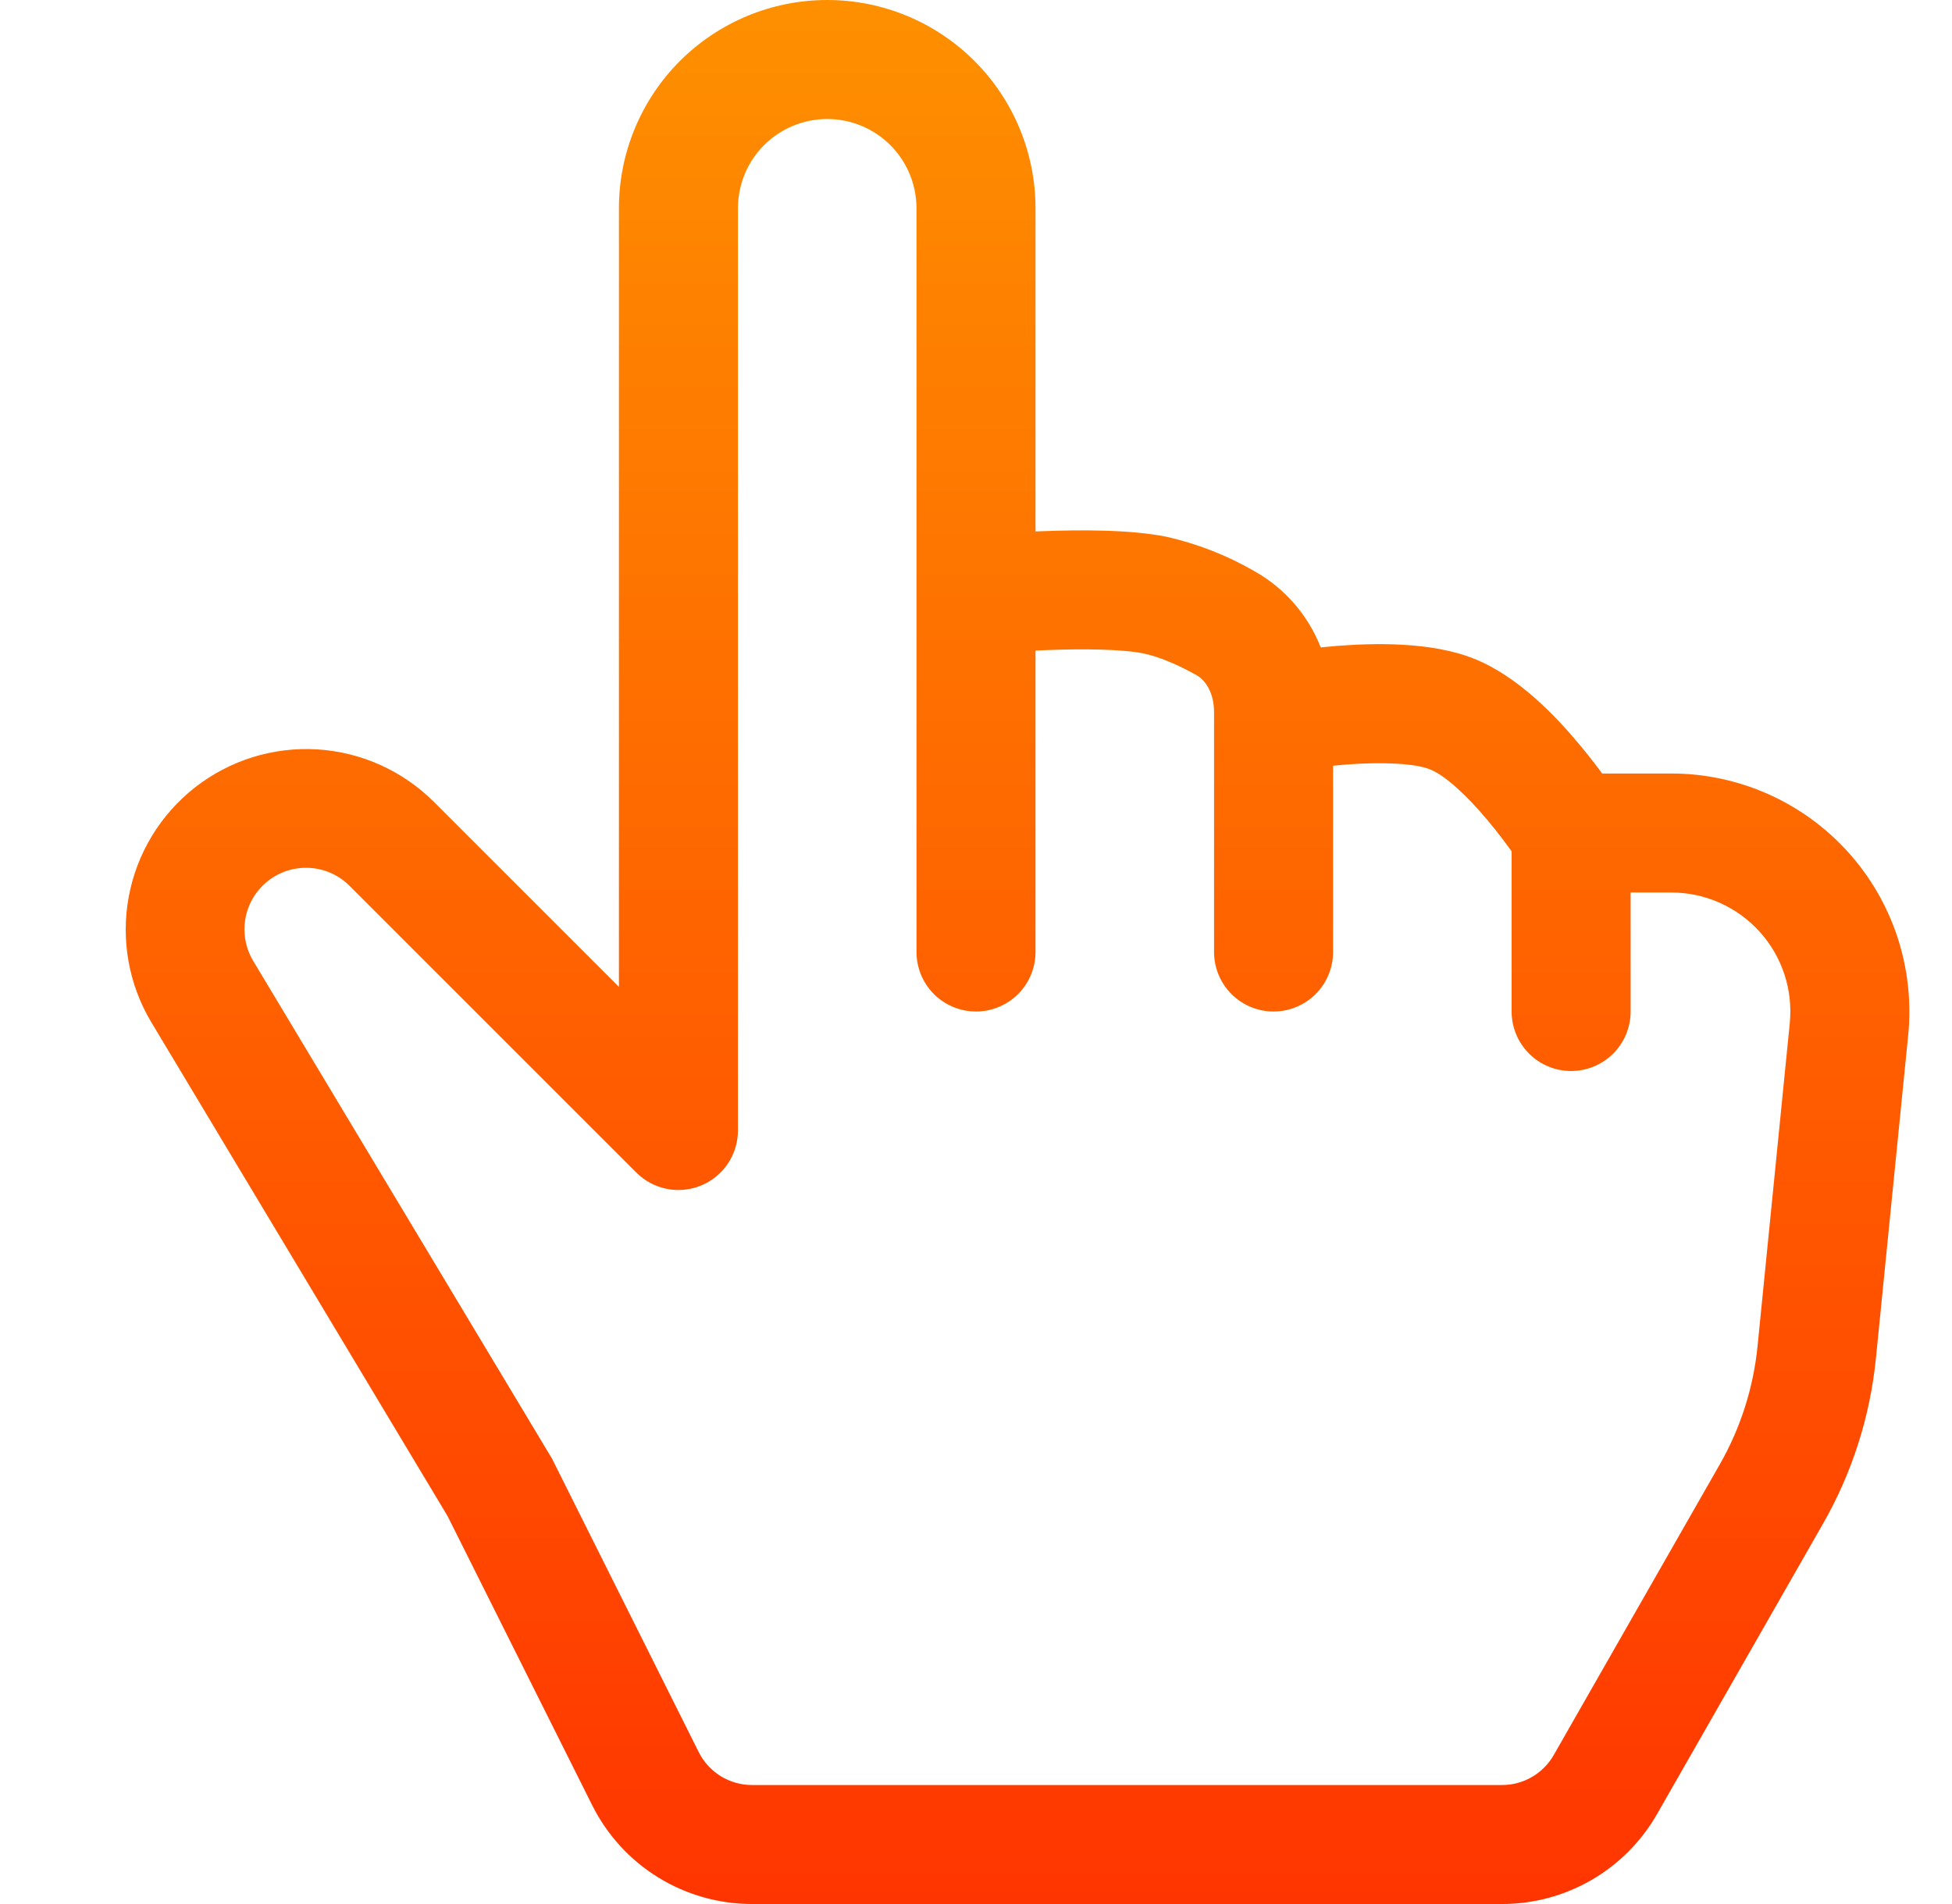 <svg width="41" height="40" viewBox="0 0 41 40" fill="none" xmlns="http://www.w3.org/2000/svg">
<g clip-path="url(#clip0_1_3740)">
<path d="M17.375 2.5C17.872 2.5 18.349 2.698 18.701 3.049C19.052 3.401 19.25 3.878 19.25 4.375V20C19.25 20.331 19.382 20.649 19.616 20.884C19.851 21.118 20.168 21.25 20.5 21.25C20.831 21.25 21.149 21.118 21.384 20.884C21.618 20.649 21.75 20.331 21.75 20V13.668L21.965 13.658C22.757 13.627 23.557 13.637 24.005 13.725C24.34 13.793 24.74 13.965 25.125 14.18C25.317 14.285 25.5 14.547 25.5 14.965V20C25.5 20.331 25.632 20.649 25.866 20.884C26.101 21.118 26.418 21.25 26.75 21.25C27.081 21.25 27.399 21.118 27.634 20.884C27.868 20.649 28 20.331 28 20V16.087L28.265 16.062C29.055 16.003 29.725 16.038 30.035 16.163C30.33 16.277 30.785 16.68 31.25 17.238C31.452 17.477 31.625 17.712 31.75 17.885V21.25C31.75 21.581 31.882 21.899 32.116 22.134C32.35 22.368 32.668 22.5 33 22.5C33.331 22.5 33.649 22.368 33.884 22.134C34.118 21.899 34.25 21.581 34.25 21.25V18.75H35.105C35.454 18.75 35.8 18.823 36.119 18.965C36.438 19.107 36.725 19.314 36.959 19.573C37.193 19.832 37.371 20.137 37.48 20.469C37.589 20.801 37.627 21.152 37.592 21.5L36.915 28.288C36.827 29.16 36.557 30.004 36.122 30.765L32.635 36.87C32.526 37.061 32.368 37.22 32.177 37.331C31.987 37.442 31.77 37.5 31.55 37.5H15.795C15.563 37.5 15.336 37.435 15.138 37.314C14.941 37.192 14.781 37.017 14.677 36.81L11.597 30.648L5.317 20.185C5.156 19.915 5.099 19.594 5.157 19.285C5.215 18.975 5.384 18.698 5.633 18.504C5.881 18.31 6.191 18.214 6.506 18.233C6.82 18.252 7.117 18.385 7.34 18.608L13.365 24.633C13.54 24.808 13.762 24.927 14.005 24.976C14.247 25.024 14.499 24.999 14.727 24.905C14.956 24.811 15.151 24.65 15.289 24.445C15.426 24.239 15.5 23.997 15.5 23.75V4.375C15.5 3.878 15.697 3.401 16.049 3.049C16.401 2.698 16.878 2.5 17.375 2.5ZM21.75 11.165V4.375C21.75 3.215 21.289 2.102 20.468 1.281C19.648 0.461 18.535 0 17.375 0C16.215 0 15.102 0.461 14.281 1.281C13.461 2.102 13 3.215 13 4.375V20.733L9.107 16.84C8.453 16.189 7.582 15.799 6.66 15.743C5.738 15.688 4.828 15.971 4.1 16.539C3.372 17.108 2.876 17.922 2.706 18.83C2.535 19.738 2.702 20.677 3.175 21.47L9.402 31.852L12.44 37.928C12.752 38.55 13.23 39.074 13.823 39.44C14.416 39.806 15.098 40 15.795 40H31.55C32.211 40 32.86 39.825 33.432 39.493C34.003 39.161 34.477 38.684 34.805 38.11L38.292 32.008C38.902 30.941 39.28 29.758 39.402 28.535L40.08 21.747C40.149 21.052 40.072 20.351 39.854 19.687C39.636 19.023 39.281 18.413 38.812 17.895C38.343 17.377 37.771 16.963 37.133 16.68C36.494 16.396 35.803 16.25 35.105 16.25H33.652C33.496 16.038 33.334 15.832 33.165 15.63C32.687 15.057 31.89 14.21 30.965 13.84C30.055 13.475 28.85 13.51 28.07 13.57L27.74 13.6C27.474 12.919 26.979 12.351 26.34 11.995C25.765 11.663 25.143 11.421 24.495 11.275C23.72 11.12 22.647 11.13 21.87 11.16L21.75 11.165Z" fill="url(#paint0_linear_1_3740)"/>
</g>
<defs>
<linearGradient id="paint0_linear_1_3740" x1="21.373" y1="0" x2="21.373" y2="40" gradientUnits="userSpaceOnUse">
<stop stop-color="#FE9000"/>
<stop offset="1" stop-color="#FF3500"/>
</linearGradient>
<clipPath id="clip0_1_3740">
<rect width="40" height="40" fill="white" transform="translate(0.5)"/>
</clipPath>
</defs>
</svg>
